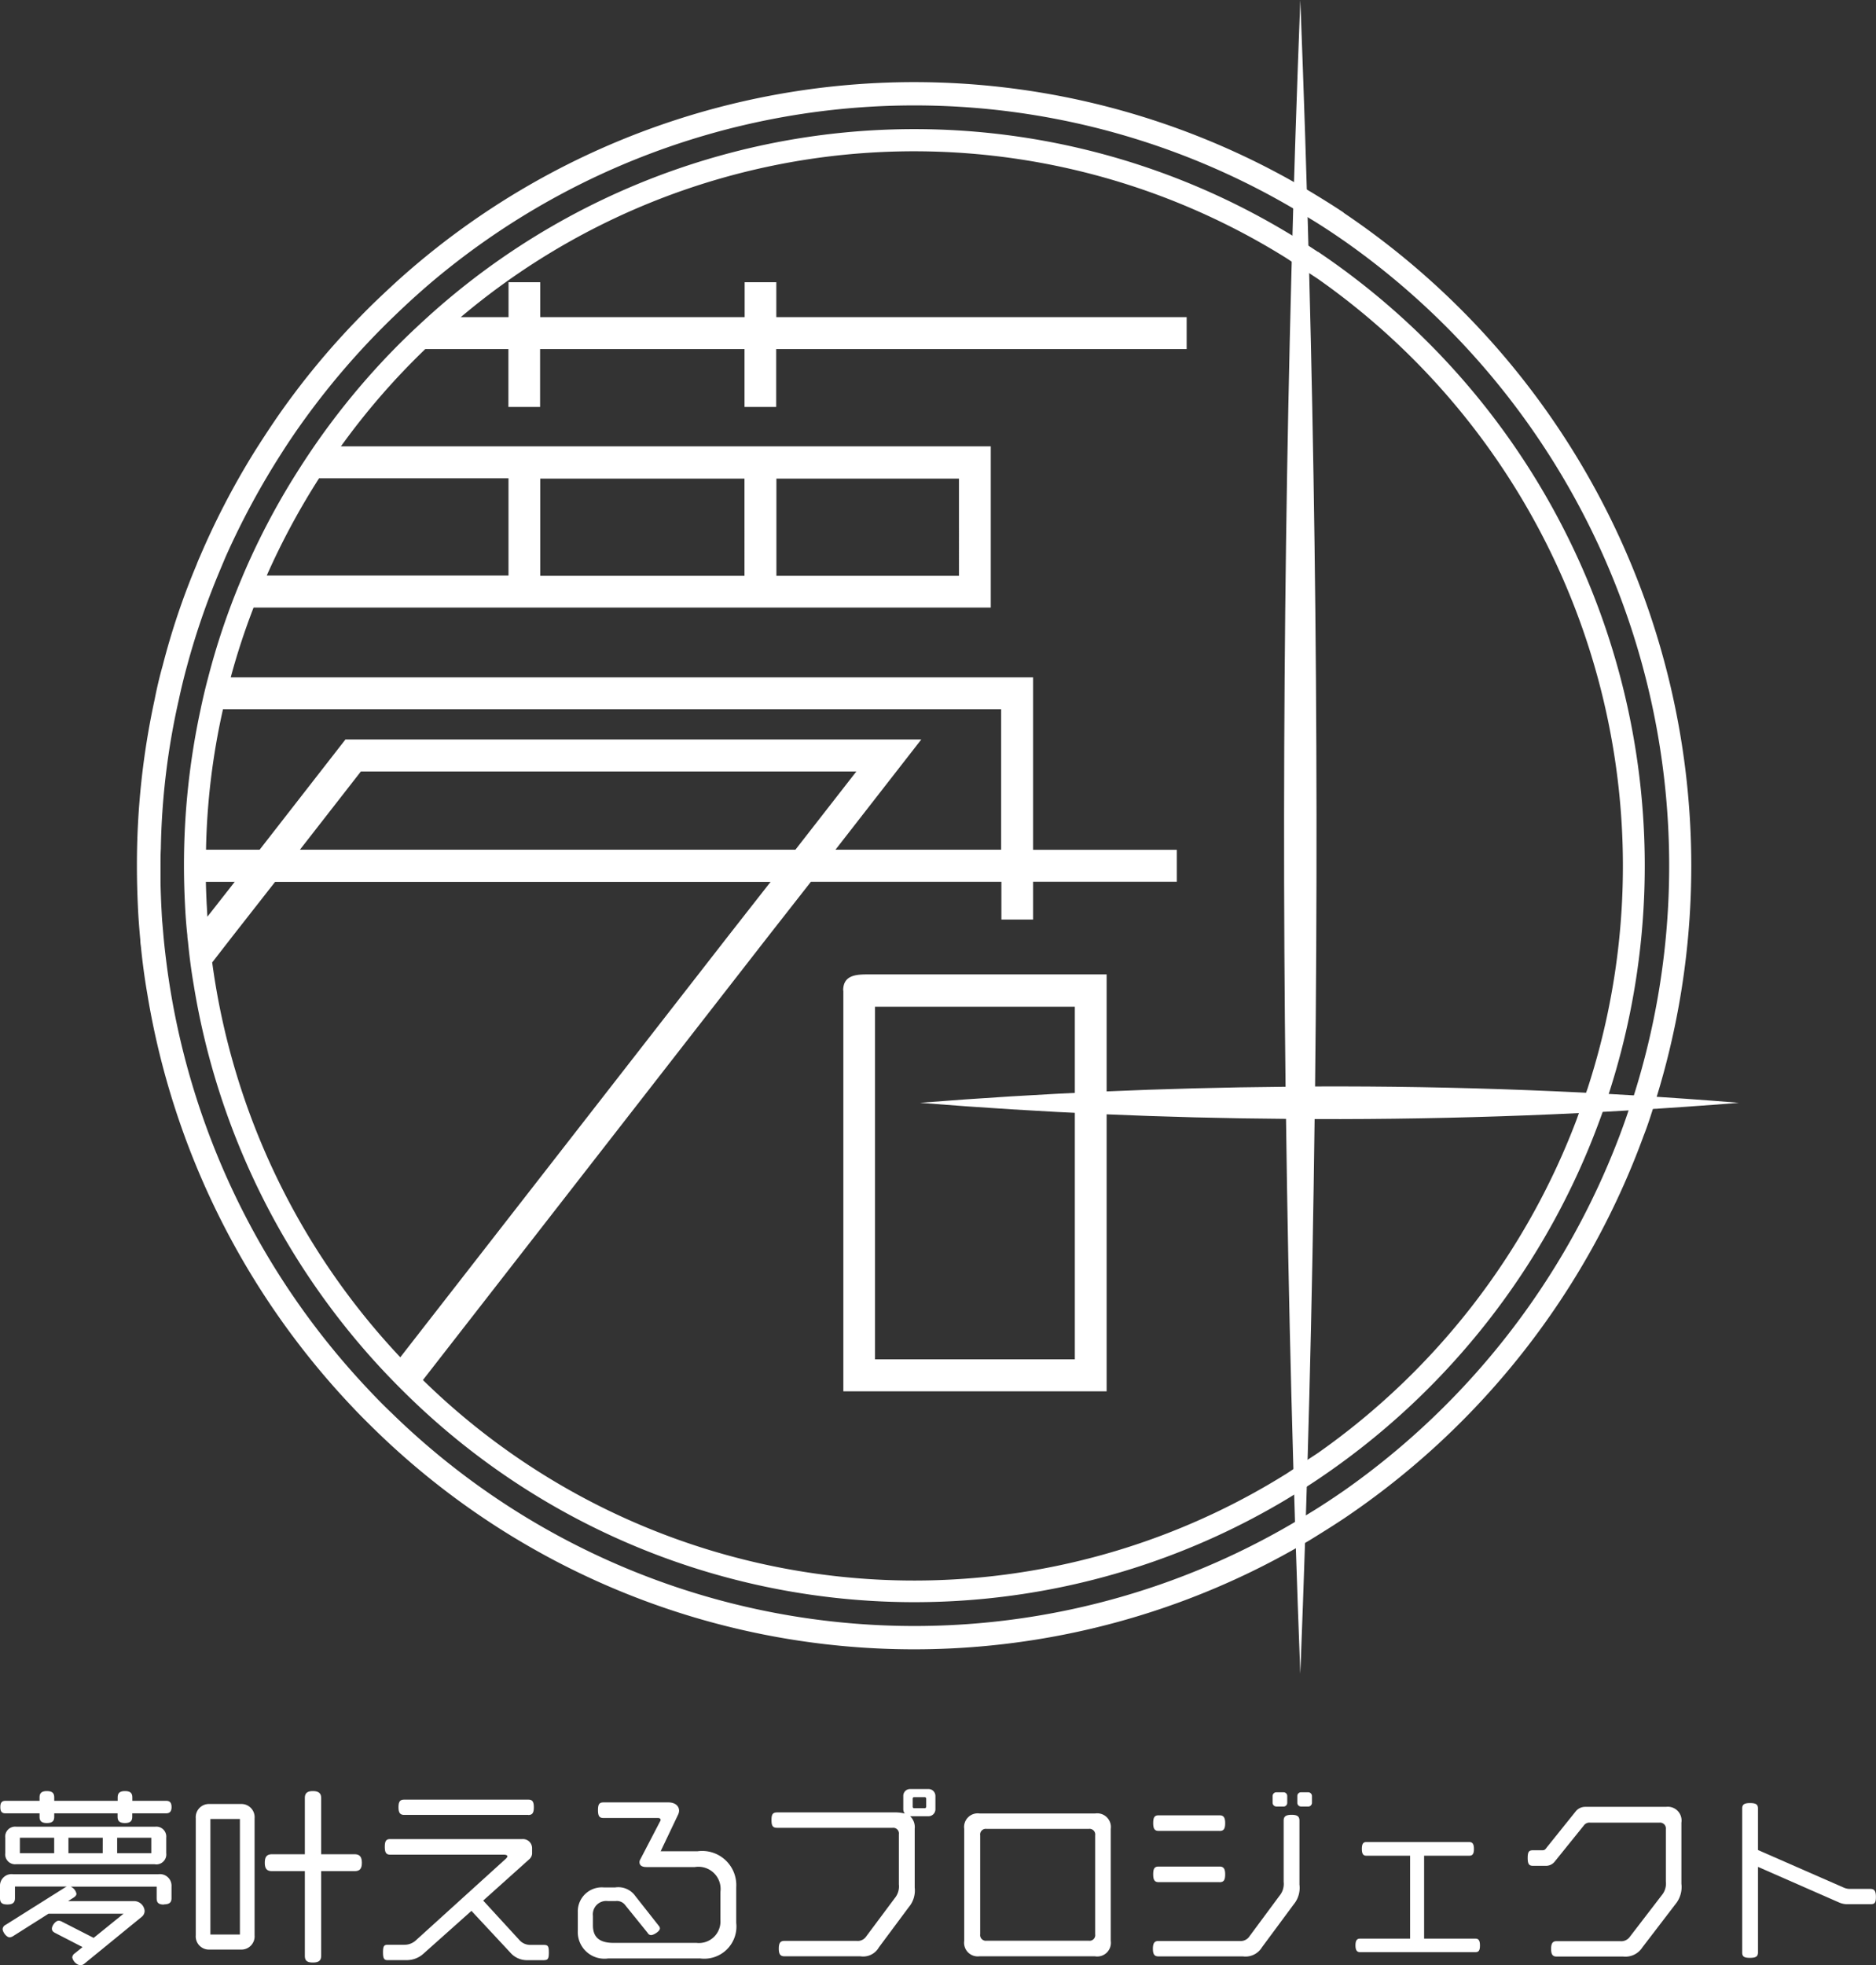 <svg id="グループ_4557" data-name="グループ 4557" xmlns="http://www.w3.org/2000/svg" width="45.01" height="47.143" viewBox="0 0 45.01 47.143">
  <rect x="0" y="0" width="45.01" height="47.143" fill="#333333" stroke="none"/>
  <g id="グループ_4555" data-name="グループ 4555" transform="translate(3.285)">
    <path id="パス_1371" data-name="パス 1371" d="M154.4,110.83c-.251-.169-.5-.326-.76-.48a17.377,17.377,0,0,0-20.6,2.042c-.274.249-.54.5-.8.766a17.639,17.639,0,0,0-1.922,2.333c-.171.249-.338.506-.5.766a17.315,17.315,0,0,0-1.21,2.333c-.023.059-.05.118-.072.173a17.049,17.049,0,0,0-.76,2.268c-.068.253-.129.511-.182.766a17.688,17.688,0,0,0-.4,3.753c0,.3.008.6.023.906.012.257.03.514.058.766,0,.05.008.1.015.15v0c.034.357.08.707.141,1.061a17.677,17.677,0,0,0,4.628,9.321c.175.184.358.368.544.549a17.388,17.388,0,0,0,21.037,2.452c.259-.157.51-.315.76-.483a17.746,17.746,0,0,0,6.77-8.642c.088-.236.167-.476.243-.714a17.755,17.755,0,0,0-7.015-20.093Zm-23.963,5.43h4.543v2.333h-5.8a17.362,17.362,0,0,1,1.255-2.333ZM128.13,121.8H146.8v3.369h-3.975l2.059-2.644H131.068l-2.059,2.644h-1.286a16.676,16.676,0,0,1,.407-3.369Zm13.734,3.369H129.976l1.462-1.876h11.888Zm-14.126,1.292c-.008-.173-.015-.345-.019-.522h.693l-.409.522-.247.315C127.749,126.671,127.746,126.568,127.738,126.463Zm4.646,10.883a17.162,17.162,0,0,1-4.513-9.471l.5-.644.6-.766.409-.522h11.888l-.409.522-.6.766Zm28.495-6.474-.27.766a17.223,17.223,0,0,1-6.21,8.005l-.76.5-.038.023a16.846,16.846,0,0,1-20.674-2.274l8.3-10.664.6-.766.409-.522h4.57v.906h.76v-.907h3.449v-.766h-3.449v-4.137H128.316a16.5,16.5,0,0,1,.548-1.673h17.687v-3.868H130.96a17.082,17.082,0,0,1,2.024-2.333h1.994v1.389h.76v-1.389h4.905v1.389h.76v-1.389h9.848v-.766h-9.845v-.837h-.76v.837h-4.905v-.837h-.76v.837h-1.145a16.851,16.851,0,0,1,19.8-1.42l.76.5a17.212,17.212,0,0,1,6.481,19.4ZM135.742,118.6v-2.333h4.9V118.6Zm5.666,0v-2.333h4.38V118.6Zm1.606,9.951v9.609h6.317v-10h-5.7c-.279,0-.621,0-.621.384Zm.76.384h4.794v8.458h-4.794Z" transform="translate(-126.065 -104.787)" fill="#fff"/>
    <path id="パス_1372" data-name="パス 1372" d="M146.418,101.287c-.27-.18-.537-.345-.811-.51a18.509,18.509,0,0,0-21.927,2.171c-.292.269-.578.537-.849.817a18.485,18.485,0,0,0-2.046,2.482c-.182.269-.361.541-.533.817a18.646,18.646,0,0,0-1.286,2.482c-.027.059-.053.123-.076.184a17.427,17.427,0,0,0-.811,2.412c-.076.269-.141.544-.194.817a18.66,18.66,0,0,0-.426,3.993c0,.322.008.641.023.963.011.272.034.549.058.817,0,.054.008.107.015.161v0c.038.379.088.755.152,1.124a18.834,18.834,0,0,0,4.924,9.919c.187.2.381.391.578.583a18.521,18.521,0,0,0,22.391,2.608c.274-.169.54-.334.811-.514a18.878,18.878,0,0,0,7.2-9.192c.1-.253.179-.506.259-.76a18.886,18.886,0,0,0-7.463-21.376Zm6.9,21.319q-.132.412-.285.817a18.328,18.328,0,0,1-6.61,8.515c-.267.184-.537.364-.811.53a17.952,17.952,0,0,1-22.046-2.394c-.2-.188-.388-.384-.575-.583a18.27,18.27,0,0,1-4.806-10.076c-.03-.23-.058-.456-.08-.686-.015-.157-.027-.315-.042-.476v-.008c-.008-.107-.012-.219-.019-.334-.008-.184-.015-.368-.019-.556,0-.134,0-.272,0-.407s0-.272.008-.407a17.411,17.411,0,0,1,.434-3.586c.058-.272.126-.549.2-.817a17.7,17.7,0,0,1,.585-1.78c.106-.276.221-.544.335-.817a18.735,18.735,0,0,1,1.339-2.482c.175-.276.361-.549.555-.817a18.316,18.316,0,0,1,2.158-2.482c.289-.28.593-.556.9-.817a17.949,17.949,0,0,1,21.079-1.507c.274.165.544.345.811.53a18.31,18.31,0,0,1,6.9,20.636Z" transform="translate(-117.459 -96.184)" fill="#fff"/>
    <path id="パス_1373" data-name="パス 1373" d="M299.5,107.611q-5.074-.412-10.169-.392.151-13.032-.354-26.061-.508,13.027-.354,26.068-4.388.038-8.772.385,4.383.353,8.783.385.087,6.658.343,13.311.261-6.651.343-13.306Q294.416,108.018,299.5,107.611Z" transform="translate(-261.064 -81.158)" fill="#fff"/>
    <path id="パス_1374" data-name="パス 1374" d="M318.417,306.138v-1.346" transform="translate(-295.151 -278.706)" fill="#fff"/>
    <line id="線_100" data-name="線 100" x1="0.27" y2="0.762" transform="translate(34.543 26.086)" fill="none"/>
    <path id="パス_1375" data-name="パス 1375" d="M355.3,380.463l.038-.023.761-.495" transform="translate(-327.765 -345.062)" fill="#fff"/>
    <line id="線_101" data-name="線 101" x1="0.762" y1="0.495" transform="translate(27.573 6.162)" fill="none"/>
  </g>
  <g id="グループ_4556" data-name="グループ 4556" transform="translate(0 42.914)">
    <path id="パス_1376" data-name="パス 1376" d="M93.058,450.231H92.25v.082c0,.1-.046.15-.176.15s-.176-.05-.176-.15v-.082H90.378v.082c0,.1-.046.15-.176.15s-.176-.05-.176-.15v-.082h-.813c-.087,0-.128-.036-.128-.15s.041-.151.128-.151h.813v-.078c0-.1.041-.155.176-.155s.176.054.176.155v.078H91.9v-.078c0-.1.041-.155.176-.155s.176.054.176.155v.078h.809c.087,0,.132.041.132.151S93.144,450.231,93.058,450.231Zm-.046,2.188c-.137,0-.176-.05-.176-.151v-.279H90.774a.243.243,0,0,1,.137.169c0,.036-.023.064-.064.091l-.137.087h1.567a.256.256,0,0,1,.27.234.184.184,0,0,1-.073.146l-1.366,1.115a.175.175,0,0,1-.105.046.251.251,0,0,1-.192-.187.126.126,0,0,1,.059-.1l.187-.151-.662-.342c-.05-.027-.073-.055-.073-.1,0-.073.087-.191.164-.191a.185.185,0,0,1,.077.023l.761.389.717-.58h-1.8l-.845.535a.185.185,0,0,1-.087.032c-.077,0-.169-.128-.169-.2a.122.122,0,0,1,.073-.1l1.43-.9a.256.256,0,0,1,.036-.018H89.436v.275c0,.105-.046.155-.183.155s-.176-.05-.176-.155v-.279a.278.278,0,0,1,.315-.292h3.485a.278.278,0,0,1,.315.292v.283c0,.1-.049.148-.183.148Zm-.215-.968H89.468a.238.238,0,0,1-.265-.265v-.37a.239.239,0,0,1,.265-.265H92.8a.239.239,0,0,1,.265.265v.37a.239.239,0,0,1-.265.268Zm-2.42-.635h-.823v.37h.823Zm1.165,0h-.823v.37h.822Zm1.165,0h-.819v.37h.819Z" transform="translate(-89.077 -449.648)" fill="#fff"/>
    <path id="パス_1377" data-name="パス 1377" d="M130.722,453.5h-.781a.317.317,0,0,1-.315-.343v-2.808a.317.317,0,0,1,.315-.342h.781a.317.317,0,0,1,.315.342v2.808a.317.317,0,0,1-.315.343Zm-.037-3.133h-.708v2.772h.708Zm2.75,1.251h-.8v2.028c0,.11-.05.164-.2.164s-.192-.054-.192-.164v-2.028h-.786c-.117,0-.175-.05-.175-.2s.054-.205.175-.205h.786v-1.346c0-.109.046-.169.192-.169s.2.059.2.169v1.346h.8c.117,0,.176.055.176.205s-.057.2-.176.2Z" transform="translate(-124.929 -449.649)" fill="#fff"/>
    <path id="パス_1378" data-name="パス 1378" d="M172.289,455.321H171.9a.527.527,0,0,1-.4-.183l-.932-1-1.141,1.018a.6.6,0,0,1-.42.164h-.452c-.077,0-.109-.032-.109-.187s.027-.182.117-.182h.4a.4.4,0,0,0,.265-.1l2.156-1.955c.032-.028.046-.05.046-.069s-.028-.037-.087-.037h-2.722c-.091,0-.132-.041-.132-.187s.036-.187.132-.187h3.174a.218.218,0,0,1,.228.215v.109a.194.194,0,0,1-.068.16l-1.105.991.868.946a.343.343,0,0,0,.256.117h.319c.109,0,.132.023.132.183S172.4,455.321,172.289,455.321Zm-.356-3.485h-2.978c-.091,0-.137-.041-.137-.183s.041-.183.137-.183h2.978c.091,0,.132.041.132.183s-.041.185-.132.185Z" transform="translate(-159.257 -451.216)" fill="#fff"/>
    <path id="パス_1379" data-name="パス 1379" d="M211.759,455.8h-2.192a.639.639,0,0,1-.731-.662v-.452a.576.576,0,0,1,.626-.589h.27a.5.5,0,0,1,.484.206l.576.731a.1.1,0,0,1,.014.046c0,.069-.151.16-.21.16a.091.091,0,0,1-.082-.05l-.539-.667a.251.251,0,0,0-.228-.1h-.192a.321.321,0,0,0-.356.356v.228c0,.278.15.42.493.42h1.989a.517.517,0,0,0,.576-.557v-.662a.532.532,0,0,0-.612-.6h-1.165c-.117,0-.164-.05-.164-.117a.127.127,0,0,1,.018-.064l.475-.913a.072.072,0,0,0,.014-.037c0-.027-.023-.046-.064-.046h-1.306c-.091,0-.133-.036-.133-.187s.037-.187.133-.187h1.557c.156,0,.256.082.256.2a.239.239,0,0,1-.027.1l-.415.872h.886a.819.819,0,0,1,.927.863v.855a.772.772,0,0,1-.876.852Z" transform="translate(-194.973 -451.737)" fill="#fff"/>
    <path id="パス_1380" data-name="パス 1380" d="M252.764,449.916h-.443a.362.362,0,0,1,.109.3v1.411a.621.621,0,0,1-.146.475l-.713.959a.434.434,0,0,1-.443.215h-1.822c-.091,0-.137-.041-.137-.183s.041-.187.137-.187h1.731a.242.242,0,0,0,.228-.105l.685-.918a.443.443,0,0,0,.1-.334v-1.2a.136.136,0,0,0-.151-.155h-2.768c-.105,0-.137-.046-.137-.187s.032-.183.142-.183h2.814a.915.915,0,0,1,.242.028.171.171,0,0,1-.036-.1v-.324a.164.164,0,0,1,.164-.165h.443a.167.167,0,0,1,.164.165v.324A.167.167,0,0,1,252.764,449.916Zm-.058-.425a.034.034,0,0,0-.032-.032h-.26a.031.031,0,0,0-.023.009.031.031,0,0,0-.009.023v.2a.032.032,0,0,0,.032.032h.26a.035.035,0,0,0,.032-.032Z" transform="translate(-230.484 -449.264)" fill="#fff"/>
    <path id="パス_1381" data-name="パス 1381" d="M292.056,457.768h-2.772a.327.327,0,0,1-.37-.37v-2.685a.327.327,0,0,1,.37-.37h2.772a.328.328,0,0,1,.374.37V457.4a.328.328,0,0,1-.374.37Zm0-2.9a.136.136,0,0,0-.156-.155h-2.448a.136.136,0,0,0-.155.155v2.371a.137.137,0,0,0,.155.156H291.9a.136.136,0,0,0,.156-.156Z" transform="translate(-265.78 -453.757)" fill="#fff"/>
    <path id="パス_1382" data-name="パス 1382" d="M331.422,452.623l-.761,1.028a.461.461,0,0,1-.457.219h-2.028c-.087,0-.132-.041-.132-.182s.041-.187.132-.187h1.951a.254.254,0,0,0,.237-.117l.717-.968a.444.444,0,0,0,.1-.334v-1.466c0-.091.037-.142.192-.142.132,0,.187.037.187.137v1.535A.622.622,0,0,1,331.422,452.623Zm-1.781-1.763h-1.457c-.091,0-.133-.041-.133-.187s.037-.187.133-.187h1.457c.091,0,.137.041.137.187s-.04.188-.136.188Zm0,1.229h-1.457c-.091,0-.133-.041-.133-.187s.037-.187.133-.187h1.457c.091,0,.137.041.137.187s-.04.188-.136.188Zm1.535-1.814h-.169a.091.091,0,0,1-.091-.091v-.16a.091.091,0,0,1,.091-.091h.169a.089.089,0,0,1,.091.091v.16a.089.089,0,0,1-.089.092Zm.6,0H331.6a.089.089,0,0,1-.091-.091v-.16a.089.089,0,0,1,.091-.091h.169a.091.091,0,0,1,.091.091v.16a.091.091,0,0,1-.091.092Z" transform="translate(-300.383 -449.856)" fill="#fff"/>
    <path id="パス_1383" data-name="パス 1383" d="M372.9,462.9h-2.777c-.068,0-.105-.046-.105-.16s.032-.164.105-.164h1.206v-1.989h-1.053c-.073,0-.105-.046-.105-.164s.032-.164.105-.164h2.475c.073,0,.11.046.11.164s-.032.164-.109.164h-1.087v1.989H372.9c.073,0,.105.046.105.164S372.976,462.9,372.9,462.9Z" transform="translate(-337.497 -458.988)" fill="#fff"/>
    <path id="パス_1384" data-name="パス 1384" d="M409.235,455.3l-.794,1.037a.482.482,0,0,1-.457.219h-1.6c-.087,0-.132-.041-.132-.182s.041-.187.132-.187h1.526a.252.252,0,0,0,.234-.109l.761-.991a.438.438,0,0,0,.1-.334V453.5a.14.14,0,0,0-.156-.156h-1.658a.161.161,0,0,0-.146.058l-.708.878a.268.268,0,0,1-.2.1h-.315c-.091,0-.132-.032-.132-.187s.032-.187.132-.187h.21c.05,0,.068,0,.117-.069l.7-.872a.293.293,0,0,1,.228-.1h1.931a.33.33,0,0,1,.37.379v1.463A.648.648,0,0,1,409.235,455.3Z" transform="translate(-369.037 -452.538)" fill="#fff"/>
    <path id="パス_1385" data-name="パス 1385" d="M453.213,454.605h-.521a.5.5,0,0,1-.228-.041l-1.946-.854v2.05c0,.091-.041.132-.192.132s-.187-.036-.187-.132v-3.449c0-.091.041-.132.187-.132s.192.037.192.132v.995l2.055.9a.356.356,0,0,0,.137.032h.5c.091,0,.137.037.137.192S453.309,454.605,453.213,454.605Z" transform="translate(-408.339 -451.843)" fill="#fff"/>
  </g>
</svg>

